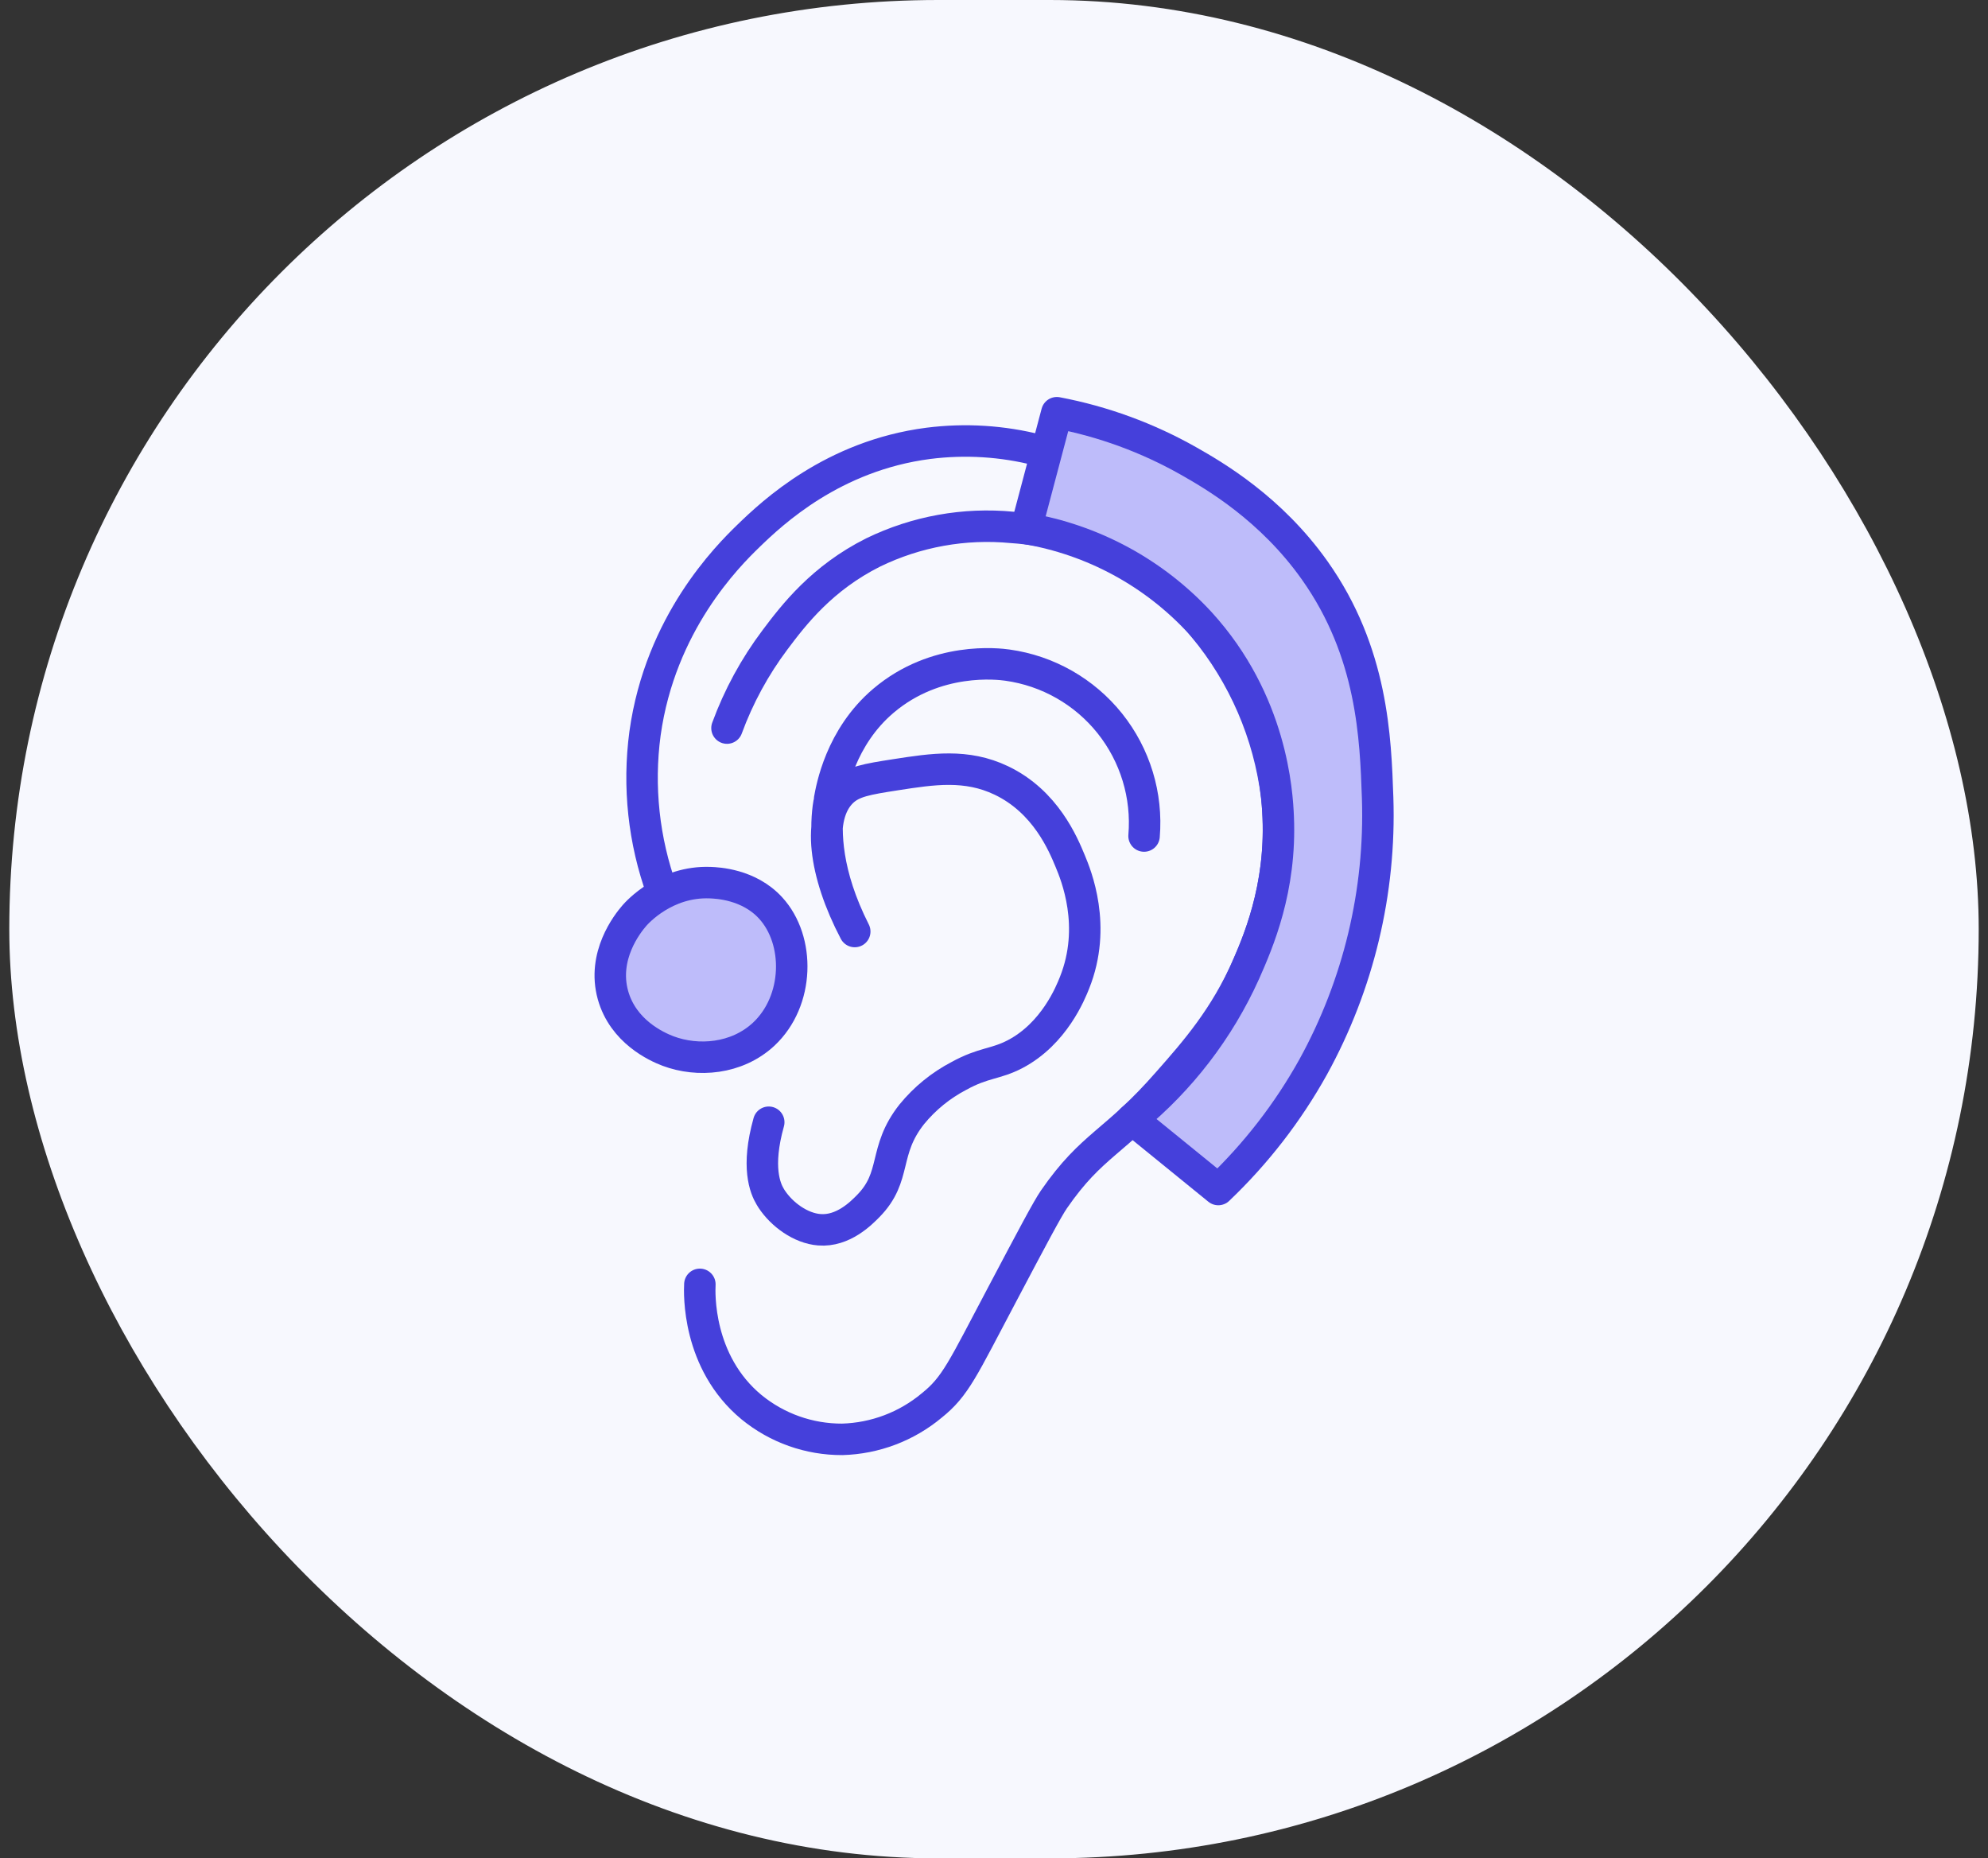 <svg width="107" height="100" viewBox="0 0 107 100" fill="none" xmlns="http://www.w3.org/2000/svg">
<rect x="0" y="0" width="107" height="100" fill="#333333" stroke="none"/>
<rect x="0.5" width="106" height="100" rx="50" fill="#F7F8FE"/>
<g clip-path="url(#clip0_74_2490)">
<path d="M61.577 44.987C61.76 42.804 61.099 40.635 59.732 38.924C58.364 37.214 56.392 36.093 54.223 35.791C53.754 35.724 50.383 35.307 47.552 37.706C45.229 39.673 44.757 42.429 44.648 43.029C44.648 43.073 44.612 43.244 44.583 43.453C44.418 44.737 44.428 47.01 46.005 50.126C44.348 46.966 43.963 43.953 45.304 42.625C45.88 42.054 46.656 41.931 48.212 41.688C50.201 41.379 52.014 41.098 53.896 41.998C56.28 43.136 57.224 45.425 57.604 46.342C57.911 47.082 59.056 49.838 57.831 52.892C57.623 53.413 56.745 55.617 54.639 56.723C53.577 57.279 52.946 57.161 51.612 57.896C50.637 58.405 49.776 59.105 49.079 59.956C47.503 61.945 48.307 63.295 46.731 64.899C46.359 65.277 45.376 66.279 44.094 66.174C43.099 66.095 42.09 65.364 41.534 64.524C41.534 64.524 41.492 64.461 41.459 64.403C41.183 63.944 40.699 62.801 41.376 60.389" stroke="#4540DB" stroke-width="1.694" stroke-linecap="round" stroke-linejoin="round"/>
<path d="M39.129 39.179C39.753 37.478 40.624 35.877 41.713 34.429C42.724 33.079 44.246 31.104 47.003 29.725C49.322 28.599 51.906 28.133 54.473 28.38C56.498 28.514 58.474 29.061 60.28 29.986C62.023 30.918 63.557 32.196 64.788 33.742C66.935 36.333 68.297 39.484 68.713 42.823C69.197 47.179 67.801 50.484 67.167 51.936C65.943 54.746 64.319 56.592 62.874 58.228C59.99 61.531 58.806 61.531 56.725 64.541C56.375 65.049 55.564 66.579 53.948 69.637C51.801 73.693 51.436 74.598 50.148 75.631C48.793 76.762 47.096 77.404 45.331 77.453C43.552 77.46 41.827 76.849 40.45 75.723C37.51 73.291 37.645 69.55 37.669 69.112" stroke="#4540DB" stroke-width="1.694" stroke-linecap="round" stroke-linejoin="round"/>
<path d="M55.23 28.44C55.781 26.364 56.332 24.287 56.882 22.209C59.369 22.68 61.762 23.557 63.965 24.803C65.369 25.599 68.398 27.358 70.76 30.693C73.889 35.109 74.036 39.736 74.148 42.927C74.317 47.982 73.118 52.988 70.678 57.417C69.319 59.86 67.597 62.082 65.572 64.009L60.928 60.234C63.533 58.106 65.609 55.402 66.992 52.336C67.718 50.697 68.96 47.832 68.797 43.97C68.742 42.656 68.459 37.746 64.58 33.502C62.109 30.826 58.821 29.046 55.23 28.44Z" fill="#BEBCFA" stroke="#4540DB" stroke-width="1.694" stroke-linecap="round" stroke-linejoin="round"/>
<path d="M55.893 24.227C53.957 23.73 51.945 23.605 49.962 23.857C44.832 24.522 41.58 27.583 40.283 28.839C39.16 29.928 35.542 33.534 34.717 39.467C34.333 42.327 34.646 45.238 35.63 47.951" stroke="#4540DB" stroke-width="1.694" stroke-linecap="round" stroke-linejoin="round"/>
<path d="M38.223 47.496C38.603 47.511 40.304 47.578 41.475 48.856C43.073 50.596 43.024 53.855 41.105 55.651C39.653 57.001 37.553 57.156 35.958 56.558C35.317 56.316 33.539 55.498 32.992 53.55C32.406 51.44 33.756 49.715 34.146 49.267C34.296 49.096 35.808 47.404 38.223 47.496Z" fill="#BEBCFA" stroke="#4540DB" stroke-width="1.694" stroke-linecap="round" stroke-linejoin="round"/>
</g>
<defs>
<clipPath id="clip0_74_2490">
<rect width="43" height="56.938" fill="white" transform="translate(32 21.362)"/>
</clipPath>
</defs>
</svg>
